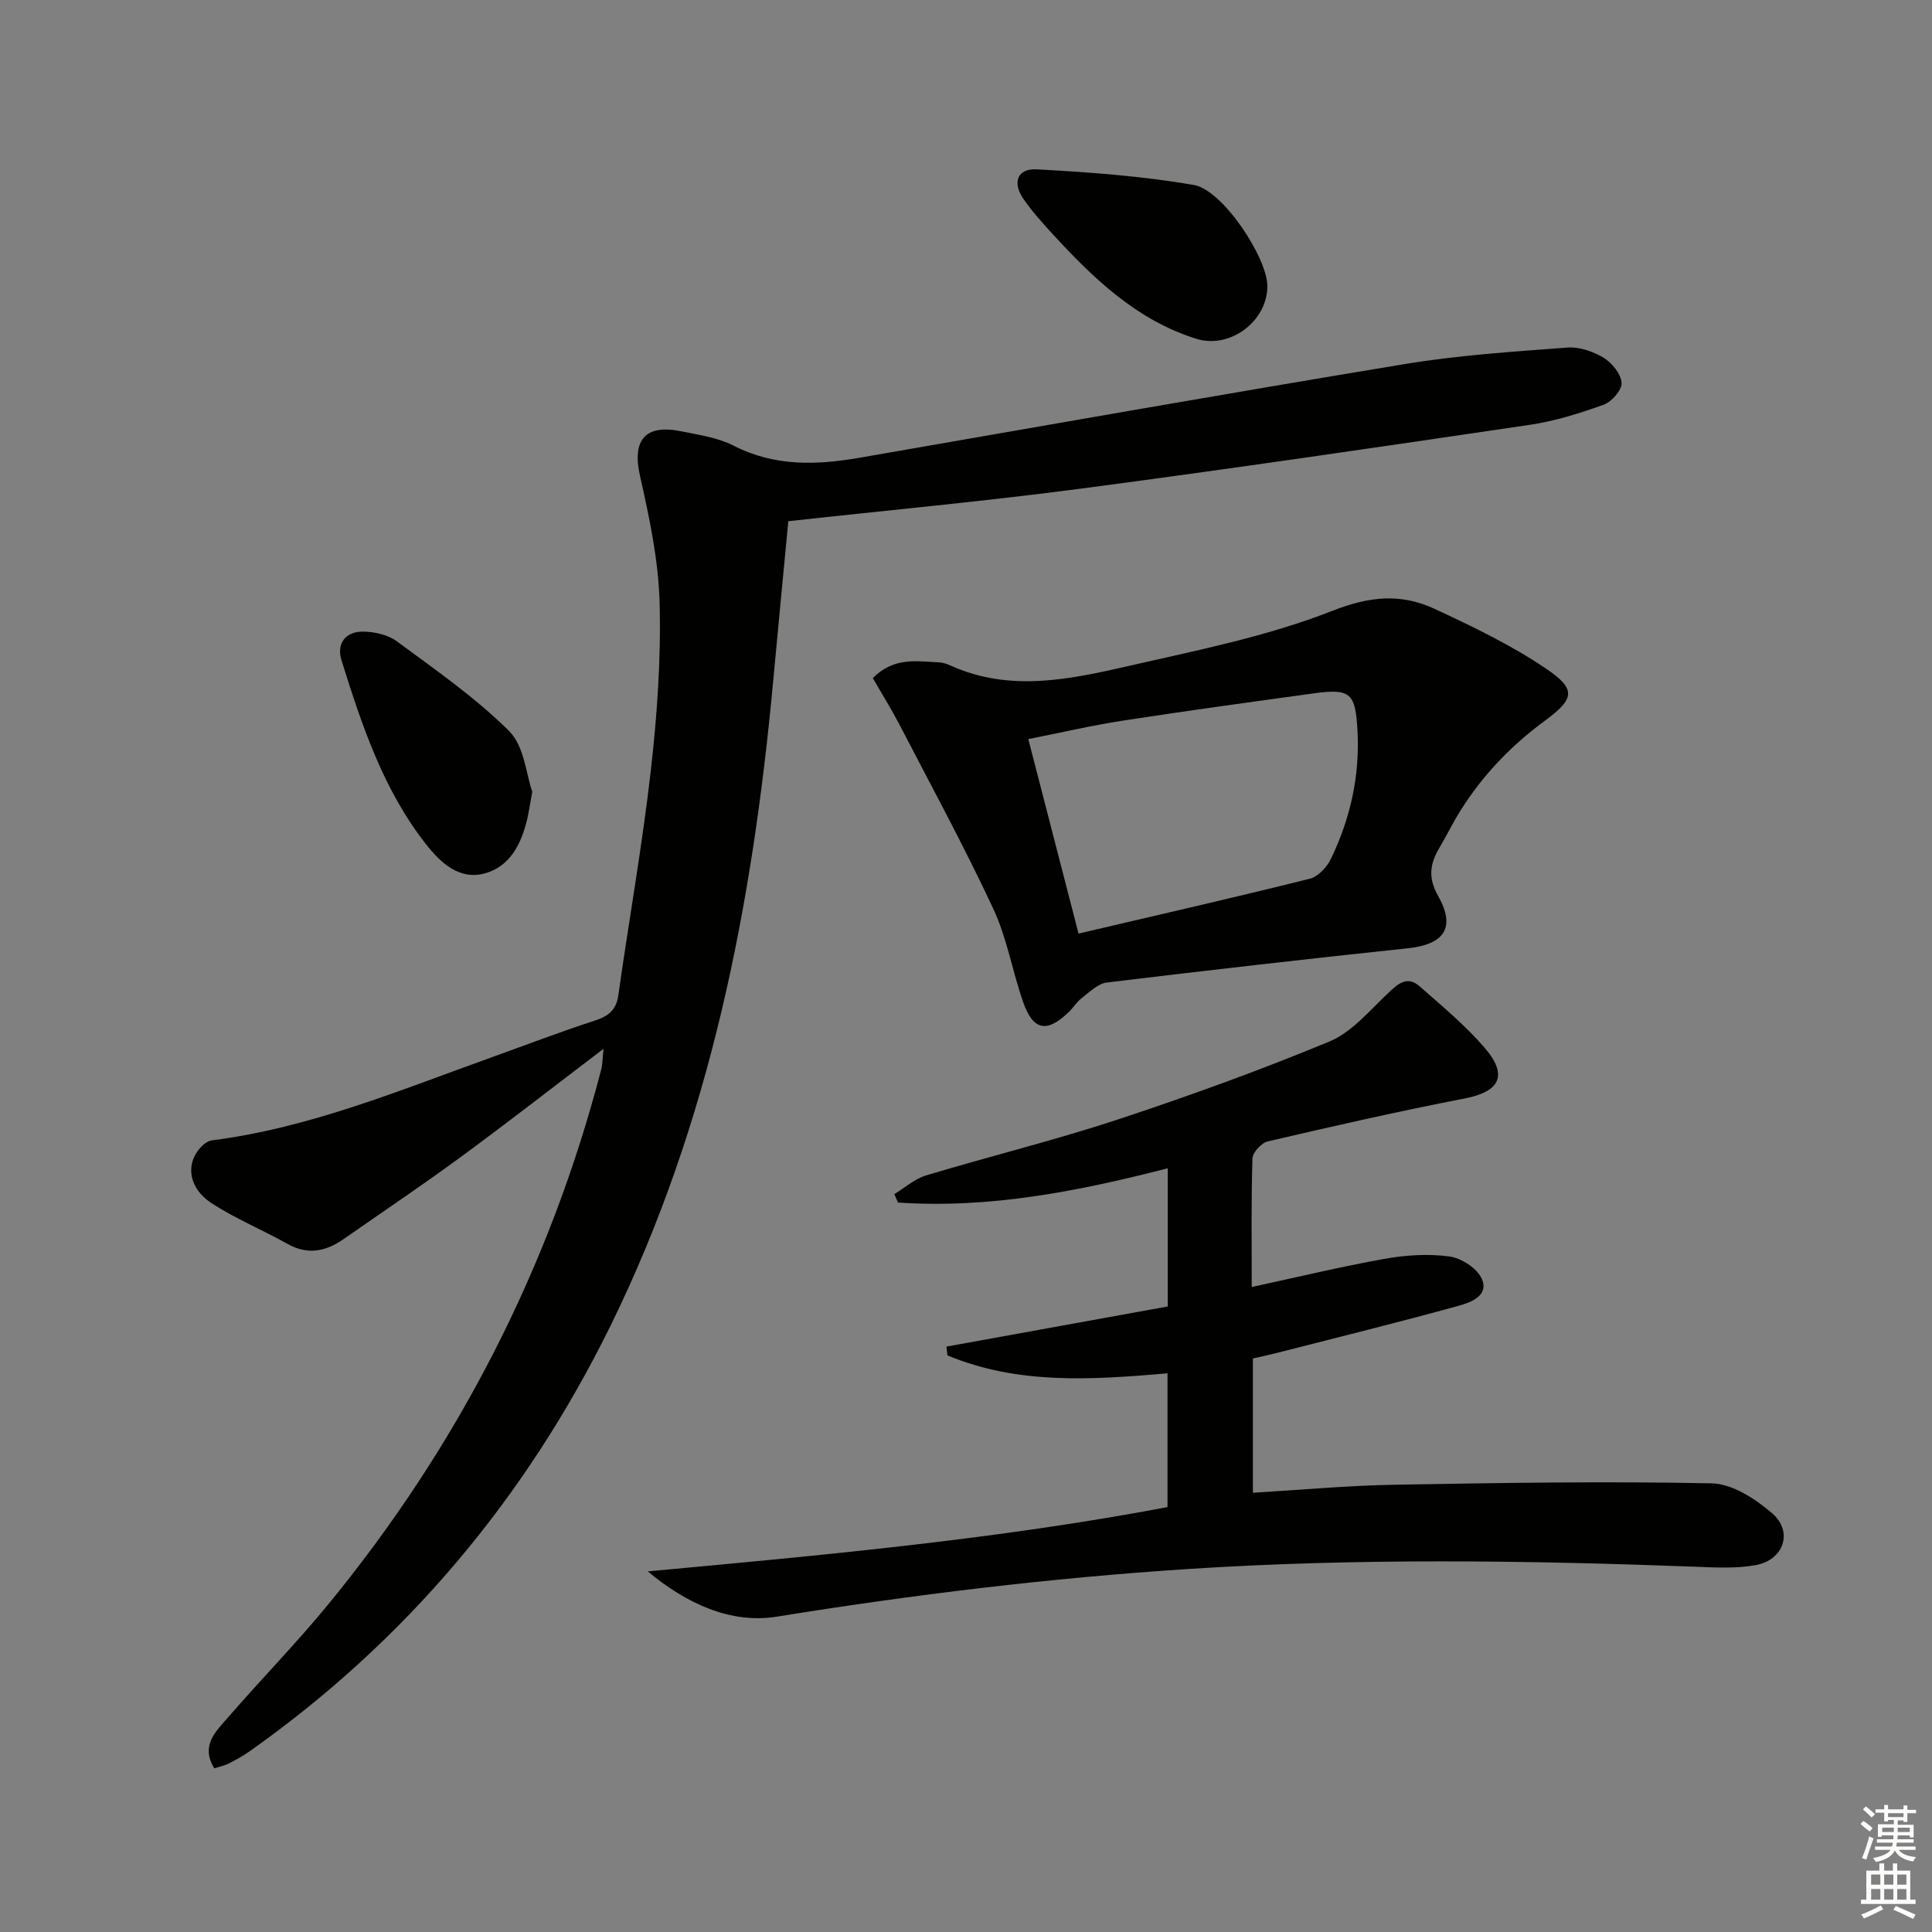 <svg enable-background="new 0 0 400 400" viewBox="0 0 400 400" xmlns="http://www.w3.org/2000/svg"><rect x="0" y="0" width="400" height="400" fill="#808080" stroke="none"/><g fill="#010100"><path d="m44.37 366.11c-2.92-4.74.35-7.67 2.84-10.54 6.87-7.92 14.22-15.43 20.86-23.54 26.82-32.74 45.72-69.58 56.4-110.58.27-1.04.26-2.15.49-4.31-10.41 7.91-19.95 15.35-29.71 22.51-7.91 5.81-16.07 11.27-24.11 16.89-3.67 2.56-7.41 3.35-11.6 1-5.2-2.91-10.77-5.21-15.75-8.44-4.57-2.97-5.36-7.73-2.63-11.11.67-.83 1.72-1.76 2.69-1.89 20.32-2.58 39.07-10.43 58.12-17.26 7.02-2.52 13.99-5.2 21.08-7.5 2.85-.92 4.52-2.13 4.97-5.3 2.18-15.44 4.93-30.81 6.7-46.29 1.32-11.54 2.15-23.24 1.85-34.84-.22-8.85-2.12-17.74-4.08-26.44-1.63-7.24 1-10.69 8.39-9.2 3.73.75 7.68 1.3 11 3 8.5 4.35 17.19 4.05 26.16 2.49 37.6-6.53 75.17-13.17 112.82-19.39 11.09-1.83 22.38-2.56 33.61-3.41 2.47-.19 5.34.78 7.51 2.09 1.75 1.05 3.61 3.34 3.75 5.2.11 1.47-2.04 3.94-3.71 4.54-4.97 1.79-10.11 3.4-15.32 4.17-30.86 4.56-61.73 9.09-92.65 13.17-20.07 2.65-40.25 4.51-60.84 6.78-1.04 11.02-2.11 22.05-3.13 33.09-4.28 46.27-12.99 91.41-33.7 133.52-17.53 35.65-42.29 65.17-74.77 88.12-1.35.95-2.83 1.75-4.3 2.5-.84.42-1.81.61-2.94.97z"/><path d="m241.72 312.03c0-9.42 0-18.52 0-27.7-15.62 1.35-30.94 2.39-45.56-3.71-.07-.61-.14-1.21-.21-1.82 15.25-2.76 30.5-5.53 45.82-8.31 0-9.92 0-19.03 0-28.61-18.5 4.76-36.91 8.39-55.85 7.09-.25-.58-.51-1.16-.76-1.74 2.18-1.32 4.2-3.15 6.56-3.87 13.18-3.97 26.58-7.25 39.64-11.56 14.8-4.88 29.48-10.2 43.87-16.16 4.6-1.91 8.25-6.32 12.03-9.9 2.13-2.02 4.04-3.86 6.72-1.48 4.61 4.07 9.4 8.03 13.39 12.66 4.95 5.75 3.15 9.1-4.14 10.51-13.64 2.64-27.2 5.73-40.74 8.88-1.31.3-3.14 2.29-3.18 3.54-.28 8.8-.15 17.61-.15 26.61 9.47-2.04 18.46-4.22 27.55-5.84 4.37-.78 9.01-1.08 13.38-.48 2.48.34 5.76 2.45 6.7 4.63 1.54 3.52-2.33 4.9-4.84 5.59-12.45 3.43-25 6.53-37.51 9.73-1.6.41-3.22.75-5.04 1.17v27.8c9.8-.58 19.5-1.49 29.2-1.66 21.93-.39 43.87-.74 65.79-.29 4.26.09 9.05 3.21 12.51 6.19 4.42 3.81 2.43 9.68-3.39 10.74-4 .73-8.22.5-12.33.34-35.1-1.32-70.17-1.81-105.28.47-28.54 1.86-56.82 5.3-85.05 9.86-9.59 1.55-18.76-2.72-26.74-9.37 36.09-3.35 72.05-6.59 107.61-13.31z"/><path d="m180.71 140.39c4.38-4.43 9.15-3.46 13.75-3.25.8.04 1.64.33 2.38.67 12.31 5.56 24.74 2.83 36.97.04 14.18-3.24 28.63-6.11 42.08-11.4 7.75-3.05 14.23-3.6 21.16-.38 7.92 3.69 15.91 7.52 23.11 12.41 6.25 4.25 5.83 6.21-.3 10.73-7.48 5.51-13.69 12.11-18.39 20.12-1.18 2.01-2.21 4.1-3.4 6.1-1.98 3.32-2.51 6.2-.31 10.09 3.72 6.57 1.21 10.02-6.28 10.81-20.79 2.2-41.57 4.57-62.33 7.09-1.83.22-3.55 1.96-5.17 3.2-1.04.79-1.75 2-2.71 2.92-4.53 4.36-7.36 3.85-9.43-2.05-2.25-6.41-3.36-13.31-6.22-19.41-6.03-12.9-12.85-25.44-19.41-38.09-1.69-3.23-3.61-6.31-5.5-9.6zm42.59 52.9c16.07-3.77 32.02-7.4 47.88-11.36 1.73-.43 3.56-2.42 4.39-4.14 4.01-8.36 6-17.16 5.48-26.55-.43-7.68-1.35-8.75-9.03-7.69-13.15 1.81-26.3 3.61-39.42 5.63-6.61 1.02-13.15 2.55-19.7 3.84 3.47 13.4 6.73 26.06 10.4 40.27z"/><path d="m110.2 163.92c-.51 2.76-.71 4.24-1.05 5.69-1.21 5.05-3.52 9.75-8.71 11.2-5.3 1.48-9.17-2.12-12.22-6-8.88-11.28-13.31-24.68-17.52-38.12-1.08-3.45.85-5.96 4.47-5.92 2.37.02 5.16.65 7.01 2.02 7.98 5.9 16.24 11.62 23.23 18.57 3.14 3.12 3.53 9 4.79 12.56z"/><path d="m262.39 59.19c.06 7.27-7.71 13.14-14.69 10.96-12.37-3.87-21.31-12.5-29.79-21.72-2.13-2.32-4.25-4.69-6.03-7.27-2.34-3.38-1.25-6.32 2.76-6.1 10.87.59 21.8 1.39 32.51 3.23 6.01 1.02 15.19 15.03 15.24 20.9z"/></g><path d="m385.2 377.6.6-.6c.6.4 1.3.9 1.9 1.5l-.6.7c-.8-.6-1.4-1.1-1.9-1.6zm.3 7.1c.6-1.4 1.1-2.9 1.5-4.5.3.1.6.3.9.4-.5 1.4-1 2.9-1.5 4.4zm.2-10.1.6-.6c.7.5 1.3 1.1 1.9 1.6l-.7.7c-.6-.6-1.2-1.2-1.8-1.7zm8.4-.8h.8v.9h1.8v.7h-1.8v1.8h-.8v-.3h-1.2v.9h3.3v2.6h-.8v-.4h-2.5c0 .3 0 .6-.1.8h3.4v.7h-3.5c0 .3-.1.6-.1.8h4v.7h-3.5c.7.9 1.9 1.3 3.6 1.5-.2.2-.4.5-.6.9-1.9-.3-3.2-1.1-3.8-2.3-.5 1.1-1.8 2-3.9 2.4-.2-.3-.4-.5-.6-.8 1.9-.4 3.1-.9 3.6-1.7h-3.2v-.7h3.5c.1-.2.1-.5.2-.8h-3.3v-.7h3.4c0-.2 0-.5 0-.8h-2.4v.3h-.8v-2.6h3.3v-.9h-1.2v.3h-.8v-1.8h-1.8v-.7h1.8v-.9h.8v.9h3.2zm-4.4 5.5h2.4c0-.3 0-.6 0-.9h-2.4zm1.2-3.1h3.2v-.8h-3.2zm4.4 2.2h-2.4v.9h2.5v-.9z" fill="#fcfbfa"/><path d="m389.2 385.8h.9v1.5h1.8v-1.5h.9v1.5h2.7v6h1.1v.9h-11.3v-.9h1.1v-6h2.7v-1.5zm.2 8.7.5.8c-1.2.6-2.5 1.3-4 1.9-.2-.3-.3-.6-.6-.8 1.6-.6 3-1.3 4.1-1.9zm-2-4.3h1.9v-2.1h-1.9zm0 3.1h1.9v-2.2h-1.9zm2.7-3.1h1.9v-2.1h-1.9zm0 3.1h1.9v-2.2h-1.9zm2.4 1.3c1.4.6 2.7 1.2 4.1 1.8l-.5.9c-1.5-.7-2.8-1.4-4.1-1.9zm2.2-6.5h-1.9v2.1h1.9zm-1.9 5.2h1.9v-2.2h-1.9z" fill="#fcfbfa"/></svg>